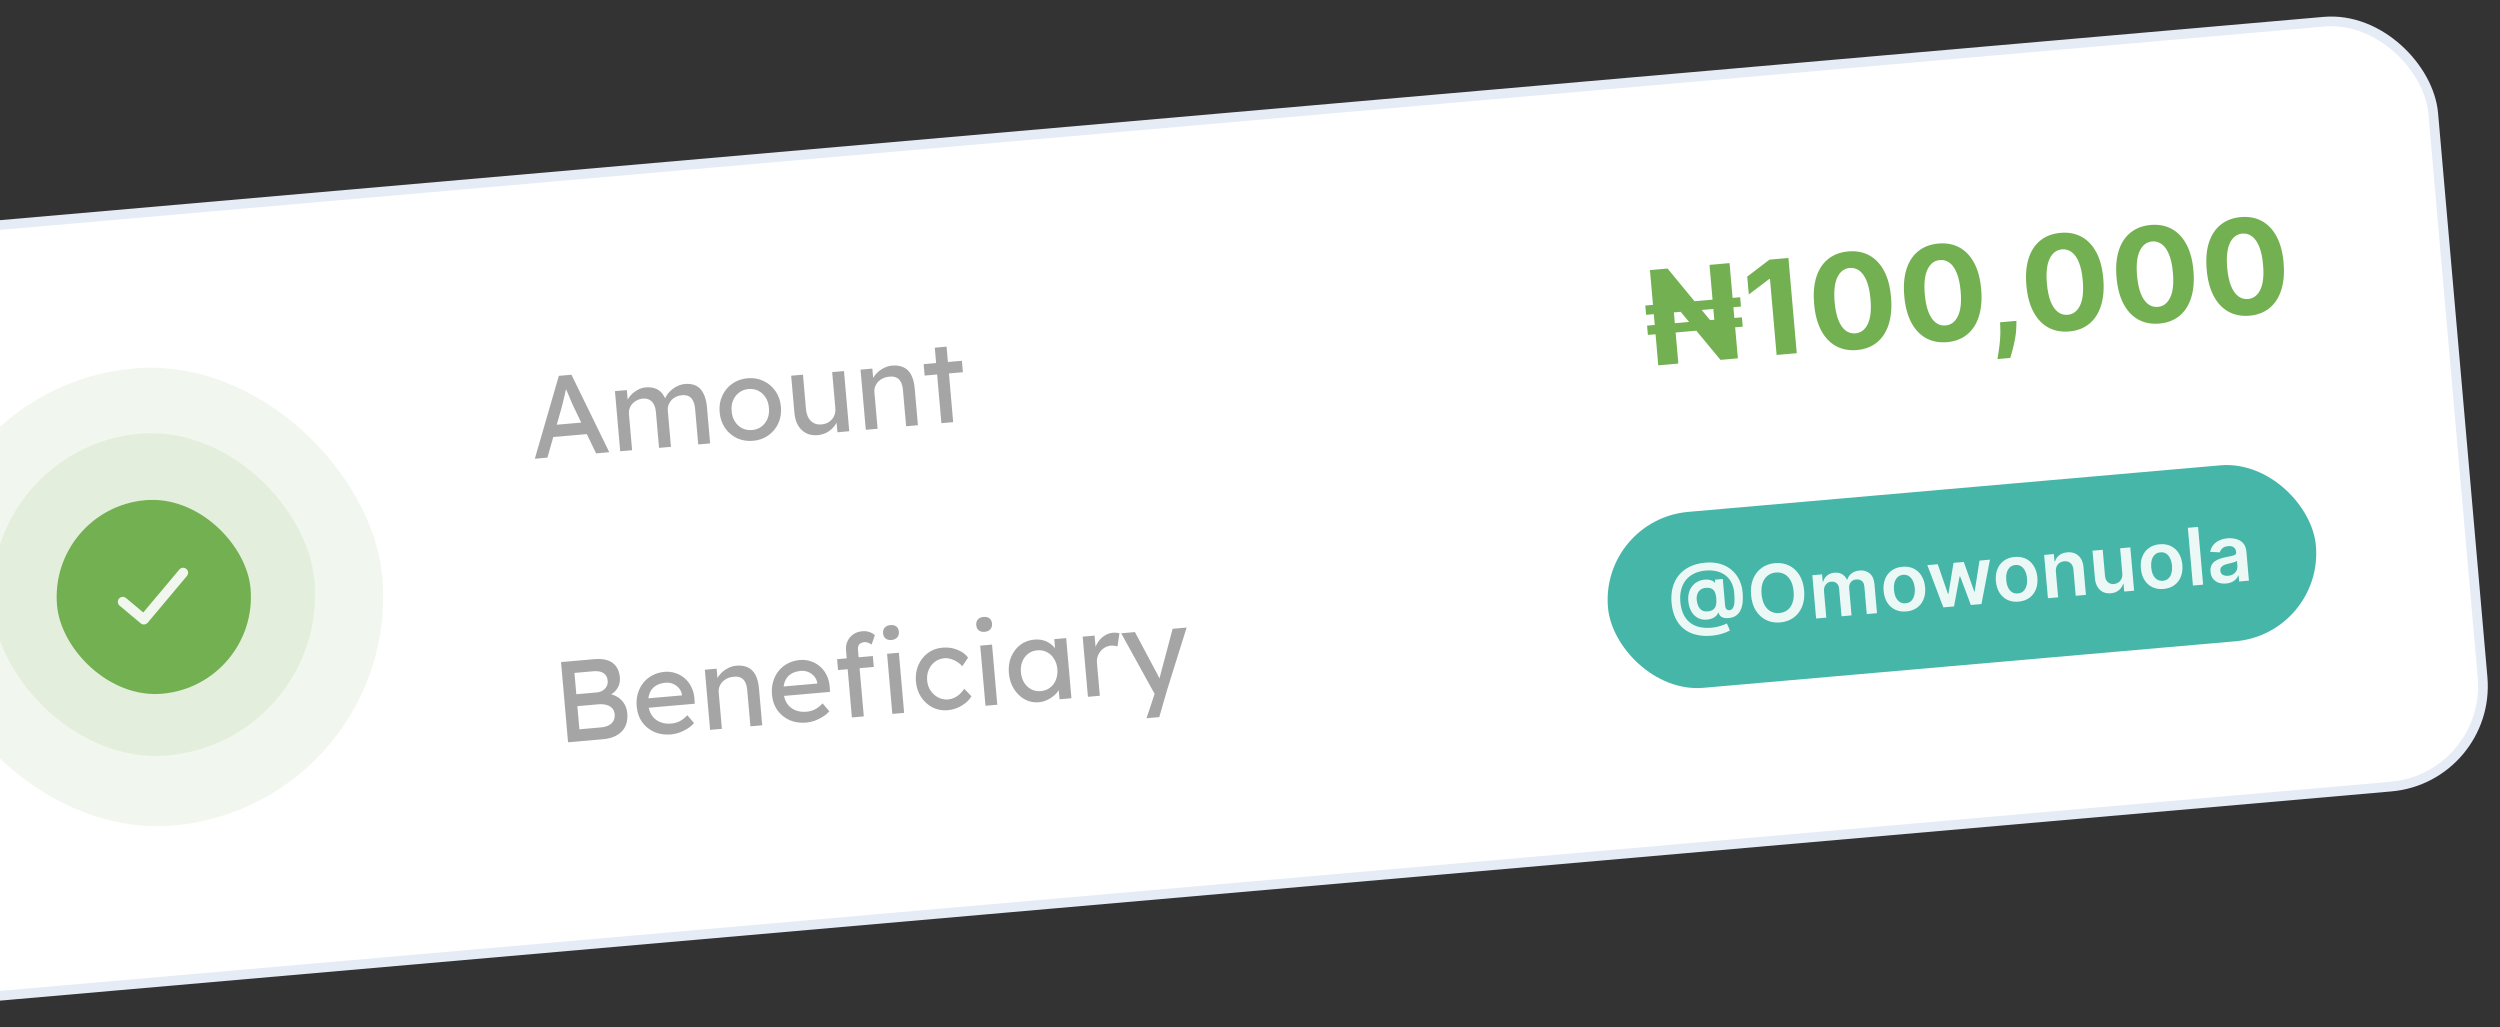 <svg width="258" height="106" viewBox="0 0 258 106" fill="none" xmlns="http://www.w3.org/2000/svg">
<rect x="0" y="0" width="258" height="106" fill="#333333" stroke="none"/>
<rect x="-27.049" y="25.59" width="278.31" height="79.237" rx="10.403" transform="rotate(-5 -27.049 25.59)" fill="white"/>
<rect x="-9.771" y="40.088" width="47.339" height="47.339" rx="23.669" transform="rotate(-5 -9.771 40.088)" fill="#F1F7EE"/>
<rect x="-2.206" y="46.21" width="33.333" height="33.333" rx="16.666" transform="rotate(-5 -2.206 46.21)" fill="#E3EFDC"/>
<rect x="5.011" y="52.493" width="20.049" height="20.049" rx="10.025" transform="rotate(-5 5.011 52.493)" fill="#73B051"/>
<path d="M18.9 59.105L14.848 63.933L12.672 62.107" stroke="#F1F7EE" stroke-width="1.028" stroke-linecap="round" stroke-linejoin="round"/>
<path d="M55.194 47.342L57.674 38.785L58.974 38.672L62.879 46.67L61.519 46.789L59.191 41.965C59.162 41.912 59.103 41.782 59.014 41.575C58.932 41.368 58.837 41.138 58.727 40.885C58.618 40.633 58.518 40.403 58.429 40.197C58.338 39.982 58.279 39.844 58.249 39.783L58.52 39.748C58.485 39.886 58.441 40.06 58.388 40.272C58.342 40.482 58.29 40.705 58.232 40.941C58.181 41.175 58.129 41.398 58.076 41.61C58.022 41.813 57.977 41.983 57.942 42.122L56.494 47.228L55.194 47.342ZM56.432 45.161L56.798 43.89L60.558 43.561L61.209 44.743L56.432 45.161ZM64.005 46.571L63.462 40.364L64.691 40.256L64.807 41.581L64.595 41.742C64.64 41.532 64.721 41.326 64.839 41.125C64.964 40.923 65.119 40.743 65.304 40.584C65.496 40.416 65.702 40.279 65.923 40.172C66.152 40.065 66.388 40.001 66.633 39.979C66.987 39.948 67.304 39.98 67.582 40.075C67.861 40.17 68.097 40.328 68.291 40.549C68.485 40.77 68.637 41.055 68.747 41.403L68.554 41.372L68.619 41.164C68.69 40.975 68.793 40.795 68.929 40.624C69.072 40.445 69.237 40.284 69.423 40.14C69.609 39.997 69.809 39.88 70.024 39.79C70.238 39.7 70.452 39.645 70.665 39.627C71.13 39.586 71.52 39.647 71.836 39.81C72.16 39.972 72.414 40.24 72.598 40.613C72.789 40.986 72.91 41.459 72.96 42.035L73.286 45.759L72.057 45.867L71.737 42.213C71.706 41.859 71.633 41.575 71.519 41.363C71.413 41.142 71.264 40.984 71.073 40.889C70.882 40.795 70.645 40.76 70.361 40.785C70.14 40.804 69.935 40.862 69.745 40.958C69.562 41.045 69.405 41.162 69.275 41.309C69.145 41.455 69.048 41.623 68.985 41.811C68.922 41.991 68.899 42.188 68.918 42.401L69.243 46.113L68.013 46.221L67.691 42.544C67.663 42.22 67.592 41.953 67.478 41.74C67.363 41.52 67.21 41.358 67.019 41.256C66.827 41.154 66.601 41.114 66.341 41.137C66.12 41.156 65.919 41.213 65.736 41.309C65.553 41.396 65.397 41.513 65.267 41.66C65.136 41.798 65.039 41.961 64.976 42.15C64.912 42.33 64.889 42.523 64.907 42.727L65.234 46.464L64.005 46.571ZM77.718 45.491C77.111 45.544 76.555 45.454 76.05 45.22C75.552 44.977 75.144 44.628 74.826 44.171C74.507 43.706 74.321 43.163 74.266 42.54C74.212 41.917 74.302 41.354 74.535 40.849C74.769 40.336 75.109 39.921 75.558 39.603C76.014 39.278 76.546 39.088 77.153 39.035C77.752 38.983 78.3 39.078 78.798 39.32C79.303 39.554 79.715 39.903 80.033 40.368C80.351 40.824 80.538 41.364 80.592 41.987C80.647 42.609 80.557 43.177 80.324 43.69C80.09 44.195 79.745 44.611 79.289 44.936C78.841 45.254 78.317 45.438 77.718 45.491ZM77.62 44.379C77.991 44.347 78.314 44.227 78.59 44.021C78.865 43.806 79.071 43.534 79.209 43.204C79.347 42.866 79.394 42.497 79.351 42.095C79.323 41.685 79.212 41.329 79.019 41.028C78.825 40.72 78.575 40.487 78.267 40.331C77.959 40.176 77.62 40.114 77.25 40.147C76.879 40.179 76.553 40.303 76.27 40.518C75.994 40.725 75.787 40.997 75.65 41.335C75.512 41.665 75.465 42.03 75.508 42.432C75.535 42.834 75.646 43.19 75.84 43.499C76.033 43.8 76.283 44.032 76.591 44.195C76.907 44.35 77.25 44.412 77.62 44.379ZM84.377 44.908C83.936 44.947 83.54 44.878 83.192 44.702C82.85 44.526 82.573 44.26 82.359 43.905C82.153 43.55 82.028 43.116 81.983 42.604L81.648 38.773L82.866 38.666L83.172 42.166C83.204 42.529 83.287 42.839 83.42 43.097C83.561 43.347 83.745 43.534 83.97 43.657C84.203 43.78 84.473 43.828 84.781 43.801C85.009 43.781 85.215 43.727 85.398 43.639C85.58 43.544 85.733 43.423 85.855 43.278C85.985 43.131 86.081 42.96 86.144 42.764C86.206 42.568 86.227 42.359 86.208 42.139L85.881 38.403L87.099 38.296L87.642 44.503L86.424 44.61L86.31 43.309L86.511 43.149C86.442 43.449 86.303 43.727 86.095 43.983C85.895 44.239 85.648 44.452 85.353 44.62C85.057 44.781 84.732 44.877 84.377 44.908ZM89.35 44.354L88.807 38.147L90.025 38.04L90.137 39.317L89.936 39.477C89.991 39.195 90.123 38.929 90.331 38.68C90.539 38.424 90.794 38.211 91.097 38.041C91.4 37.864 91.716 37.761 92.047 37.732C92.52 37.691 92.923 37.751 93.254 37.912C93.586 38.066 93.847 38.325 94.037 38.69C94.228 39.054 94.349 39.524 94.399 40.1L94.73 43.883L93.512 43.99L93.188 40.289C93.157 39.934 93.085 39.647 92.97 39.426C92.855 39.198 92.694 39.041 92.488 38.956C92.281 38.863 92.033 38.837 91.742 38.879C91.506 38.899 91.293 38.958 91.103 39.054C90.912 39.142 90.747 39.26 90.609 39.407C90.479 39.553 90.379 39.721 90.308 39.91C90.244 40.09 90.221 40.282 90.239 40.487L90.568 44.247L89.965 44.3C89.862 44.309 89.76 44.318 89.657 44.327C89.555 44.336 89.453 44.345 89.35 44.354ZM97.151 43.672L96.469 35.88L97.687 35.773L98.368 43.565L97.151 43.672ZM95.422 38.759L95.319 37.577L99.268 37.231L99.371 38.414L95.422 38.759Z" fill="#A5A5A5"/>
<path d="M179.585 30.675L179.669 31.635L169.88 32.492L169.796 31.532L179.585 30.675ZM179.766 32.748L179.85 33.708L170.061 34.565L169.977 33.605L179.766 32.748ZM178.489 27.154L179.349 36.982L177.554 37.139L172.742 31.327L172.665 31.334L173.206 37.519L171.133 37.701L170.274 27.873L172.092 27.714L176.88 33.523L176.961 33.516L176.421 27.335L178.489 27.154ZM184.565 26.623L185.425 36.45L183.347 36.632L182.66 28.777L182.602 28.782L180.475 30.39L180.314 28.547L182.612 26.794L184.565 26.623ZM191.633 36.125C190.807 36.194 190.079 36.053 189.449 35.702C188.822 35.35 188.315 34.807 187.928 34.07C187.544 33.333 187.307 32.427 187.216 31.352C187.123 30.28 187.201 29.353 187.452 28.57C187.706 27.787 188.111 27.173 188.669 26.728C189.229 26.279 189.92 26.019 190.742 25.947C191.565 25.875 192.289 26.012 192.915 26.356C193.545 26.701 194.053 27.237 194.439 27.964C194.825 28.688 195.063 29.586 195.153 30.657C195.248 31.736 195.168 32.671 194.915 33.464C194.666 34.256 194.262 34.879 193.706 35.334C193.149 35.789 192.458 36.053 191.633 36.125ZM191.482 34.402C192.045 34.353 192.47 34.031 192.756 33.435C193.043 32.839 193.135 31.975 193.032 30.843C192.967 30.098 192.836 29.484 192.639 29.001C192.445 28.519 192.198 28.165 191.898 27.94C191.601 27.714 191.266 27.618 190.891 27.651C190.332 27.7 189.908 28.019 189.621 28.608C189.334 29.197 189.238 30.05 189.333 31.167C189.399 31.922 189.529 32.545 189.724 33.038C189.921 33.526 190.17 33.885 190.47 34.114C190.771 34.339 191.108 34.435 191.482 34.402ZM200.936 35.311C200.111 35.38 199.383 35.239 198.752 34.888C198.125 34.537 197.618 33.993 197.231 33.256C196.848 32.519 196.611 31.613 196.52 30.538C196.426 29.466 196.504 28.539 196.755 27.756C197.009 26.973 197.415 26.359 197.972 25.914C198.532 25.465 199.224 25.205 200.046 25.133C200.868 25.061 201.592 25.198 202.219 25.543C202.849 25.887 203.356 26.423 203.742 27.15C204.128 27.874 204.366 28.772 204.457 29.844C204.551 30.922 204.472 31.857 204.219 32.65C203.969 33.442 203.566 34.066 203.009 34.52C202.453 34.975 201.762 35.239 200.936 35.311ZM200.785 33.588C201.349 33.539 201.773 33.217 202.06 32.621C202.346 32.025 202.438 31.161 202.336 30.029C202.27 29.284 202.139 28.67 201.942 28.187C201.749 27.705 201.502 27.351 201.202 27.126C200.905 26.9 200.569 26.804 200.195 26.837C199.635 26.886 199.212 27.205 198.925 27.794C198.638 28.383 198.541 29.236 198.636 30.353C198.702 31.108 198.832 31.732 199.027 32.224C199.224 32.713 199.473 33.071 199.774 33.3C200.074 33.525 200.411 33.621 200.785 33.588ZM208.095 33.113L208.088 33.646C208.084 34.072 208.04 34.499 207.959 34.929C207.881 35.361 207.792 35.754 207.694 36.107C207.6 36.461 207.522 36.738 207.463 36.94L206.138 37.056C206.17 36.863 206.212 36.593 206.266 36.247C206.319 35.904 206.365 35.519 206.402 35.094C206.439 34.668 206.448 34.237 206.429 33.8L206.406 33.261L208.095 33.113ZM213.539 34.208C212.713 34.277 211.985 34.136 211.355 33.785C210.728 33.434 210.221 32.89 209.834 32.154C209.45 31.417 209.213 30.511 209.122 29.435C209.028 28.364 209.107 27.436 209.358 26.654C209.611 25.871 210.017 25.257 210.574 24.811C211.135 24.363 211.826 24.102 212.648 24.03C213.47 23.959 214.195 24.095 214.821 24.44C215.451 24.785 215.959 25.32 216.345 26.047C216.73 26.771 216.969 27.669 217.059 28.741C217.153 29.819 217.074 30.755 216.821 31.547C216.571 32.339 216.168 32.963 215.611 33.418C215.055 33.873 214.364 34.136 213.539 34.208ZM213.388 32.486C213.951 32.436 214.376 32.114 214.662 31.518C214.948 30.923 215.04 30.059 214.938 28.927C214.873 28.181 214.742 27.567 214.545 27.085C214.351 26.602 214.104 26.248 213.804 26.023C213.507 25.798 213.171 25.701 212.797 25.734C212.237 25.783 211.814 26.102 211.527 26.691C211.24 27.28 211.144 28.134 211.238 29.25C211.304 30.005 211.435 30.629 211.629 31.121C211.827 31.61 212.076 31.969 212.376 32.197C212.676 32.422 213.014 32.518 213.388 32.486ZM222.842 33.394C222.016 33.463 221.288 33.322 220.658 32.971C220.031 32.62 219.524 32.076 219.137 31.34C218.754 30.603 218.516 29.697 218.426 28.622C218.332 27.55 218.41 26.623 218.661 25.84C218.915 25.057 219.32 24.443 219.878 23.998C220.438 23.549 221.129 23.288 221.951 23.216C222.774 23.145 223.498 23.281 224.125 23.626C224.754 23.971 225.262 24.506 225.648 25.233C226.034 25.957 226.272 26.855 226.362 27.927C226.457 29.005 226.377 29.941 226.124 30.733C225.875 31.525 225.471 32.149 224.915 32.604C224.358 33.059 223.667 33.322 222.842 33.394ZM222.691 31.672C223.254 31.622 223.679 31.3 223.965 30.704C224.252 30.109 224.344 29.245 224.241 28.113C224.176 27.367 224.045 26.753 223.848 26.271C223.654 25.788 223.408 25.434 223.107 25.209C222.81 24.984 222.475 24.887 222.101 24.92C221.541 24.969 221.117 25.288 220.83 25.877C220.543 26.467 220.447 27.32 220.542 28.436C220.608 29.191 220.738 29.815 220.933 30.307C221.13 30.796 221.379 31.155 221.68 31.383C221.98 31.608 222.317 31.704 222.691 31.672ZM232.145 32.581C231.32 32.65 230.592 32.508 229.961 32.157C229.334 31.806 228.827 31.262 228.441 30.526C228.057 29.789 227.82 28.883 227.729 27.808C227.635 26.736 227.714 25.809 227.964 25.026C228.218 24.243 228.624 23.629 229.181 23.184C229.741 22.735 230.433 22.474 231.255 22.403C232.077 22.331 232.801 22.467 233.428 22.812C234.058 23.157 234.565 23.692 234.951 24.419C235.337 25.143 235.575 26.041 235.666 27.113C235.76 28.191 235.681 29.127 235.428 29.919C235.178 30.711 234.775 31.335 234.218 31.79C233.662 32.245 232.971 32.508 232.145 32.581ZM231.995 30.858C232.558 30.808 232.982 30.486 233.269 29.89C233.555 29.295 233.647 28.431 233.545 27.299C233.48 26.553 233.349 25.939 233.152 25.457C232.958 24.974 232.711 24.62 232.411 24.395C232.114 24.17 231.778 24.073 231.404 24.106C230.844 24.155 230.421 24.474 230.134 25.063C229.847 25.653 229.751 26.506 229.845 27.622C229.911 28.377 230.041 29.001 230.236 29.493C230.433 29.982 230.682 30.341 230.983 30.569C231.283 30.794 231.62 30.89 231.995 30.858Z" fill="#73B051"/>
<path d="M58.623 76.604L57.899 68.327L61.352 68.025C61.88 67.979 62.332 68.019 62.709 68.145C63.085 68.271 63.378 68.483 63.587 68.783C63.803 69.074 63.931 69.444 63.97 69.893C64.009 70.342 63.916 70.736 63.692 71.073C63.475 71.41 63.151 71.657 62.72 71.813L62.699 71.577C63.077 71.623 63.412 71.737 63.706 71.918C63.999 72.091 64.234 72.32 64.41 72.607C64.594 72.893 64.702 73.229 64.736 73.615C64.771 74.009 64.738 74.365 64.639 74.684C64.547 74.994 64.388 75.262 64.161 75.488C63.943 75.714 63.669 75.896 63.34 76.036C63.01 76.169 62.628 76.254 62.194 76.291L58.623 76.604ZM59.793 75.263L62.016 75.068C62.339 75.04 62.607 74.969 62.819 74.855C63.04 74.74 63.201 74.587 63.303 74.395C63.413 74.195 63.456 73.965 63.434 73.705C63.412 73.461 63.327 73.258 63.178 73.096C63.036 72.933 62.844 72.819 62.6 72.753C62.355 72.679 62.071 72.656 61.748 72.685L59.584 72.874L59.793 75.263ZM59.476 71.644L61.581 71.46C61.818 71.44 62.022 71.374 62.195 71.264C62.376 71.153 62.511 71.01 62.599 70.835C62.694 70.66 62.733 70.466 62.715 70.253C62.684 69.898 62.541 69.637 62.288 69.468C62.035 69.3 61.688 69.235 61.247 69.273L59.284 69.445L59.476 71.644ZM69.26 75.793C68.621 75.848 68.042 75.764 67.522 75.54C67.009 75.306 66.59 74.966 66.265 74.518C65.948 74.069 65.762 73.537 65.708 72.922C65.666 72.433 65.706 71.981 65.828 71.565C65.951 71.15 66.137 70.784 66.387 70.468C66.645 70.144 66.96 69.886 67.332 69.694C67.712 69.494 68.13 69.374 68.588 69.334C68.99 69.299 69.371 69.345 69.731 69.472C70.091 69.592 70.409 69.775 70.685 70.02C70.969 70.266 71.194 70.568 71.36 70.927C71.534 71.277 71.635 71.669 71.665 72.103L71.699 72.624L66.627 73.068L66.27 72.122L70.562 71.747L70.402 71.963L70.377 71.68C70.331 71.422 70.224 71.197 70.056 71.005C69.888 70.813 69.685 70.668 69.446 70.57C69.207 70.471 68.954 70.434 68.686 70.457C68.26 70.495 67.909 70.609 67.632 70.8C67.354 70.983 67.154 71.239 67.031 71.567C66.909 71.888 66.867 72.277 66.907 72.734C66.945 73.167 67.069 73.538 67.278 73.845C67.487 74.145 67.765 74.367 68.111 74.511C68.457 74.655 68.847 74.709 69.281 74.671C69.588 74.644 69.868 74.568 70.119 74.443C70.378 74.317 70.649 74.106 70.933 73.811L71.624 74.621C71.451 74.826 71.233 75.012 70.969 75.178C70.714 75.344 70.436 75.483 70.136 75.597C69.844 75.702 69.552 75.767 69.26 75.793ZM73.281 75.322L72.738 69.114L73.955 69.008L74.067 70.284L73.867 70.445C73.921 70.162 74.053 69.897 74.262 69.648C74.47 69.391 74.725 69.178 75.028 69.009C75.33 68.832 75.647 68.728 75.978 68.7C76.451 68.658 76.853 68.718 77.185 68.88C77.516 69.034 77.777 69.293 77.968 69.657C78.159 70.022 78.279 70.492 78.329 71.067L78.66 74.851L77.443 74.957L77.119 71.257C77.088 70.902 77.015 70.614 76.9 70.394C76.785 70.166 76.624 70.009 76.418 69.924C76.212 69.831 75.963 69.805 75.673 69.846C75.436 69.867 75.223 69.925 75.033 70.021C74.842 70.109 74.678 70.227 74.54 70.374C74.409 70.521 74.309 70.688 74.238 70.877C74.174 71.058 74.152 71.25 74.17 71.455L74.499 75.215L73.895 75.268C73.793 75.277 73.691 75.286 73.588 75.295C73.486 75.304 73.383 75.313 73.281 75.322ZM83.22 74.571C82.581 74.627 82.002 74.543 81.482 74.318C80.969 74.085 80.55 73.744 80.225 73.296C79.908 72.847 79.722 72.316 79.668 71.701C79.626 71.212 79.665 70.76 79.788 70.344C79.91 69.928 80.097 69.562 80.347 69.247C80.605 68.922 80.92 68.664 81.292 68.473C81.672 68.273 82.09 68.153 82.547 68.113C82.95 68.078 83.331 68.124 83.692 68.251C84.051 68.371 84.369 68.553 84.645 68.799C84.928 69.044 85.153 69.346 85.32 69.705C85.493 70.055 85.595 70.448 85.625 70.882L85.659 71.403L80.587 71.847L80.23 70.901L84.522 70.525L84.362 70.742L84.337 70.458C84.291 70.2 84.184 69.975 84.016 69.783C83.849 69.592 83.645 69.447 83.406 69.348C83.167 69.25 82.914 69.213 82.646 69.236C82.22 69.273 81.869 69.388 81.591 69.579C81.314 69.762 81.114 70.017 80.992 70.346C80.869 70.666 80.827 71.055 80.867 71.513C80.905 71.946 81.029 72.317 81.238 72.624C81.447 72.923 81.725 73.145 82.071 73.29C82.417 73.434 82.807 73.487 83.241 73.449C83.548 73.422 83.828 73.346 84.079 73.221C84.338 73.095 84.609 72.885 84.893 72.59L85.584 73.399C85.411 73.605 85.193 73.791 84.929 73.957C84.674 74.122 84.396 74.262 84.096 74.375C83.804 74.48 83.511 74.546 83.22 74.571ZM87.915 74.041L87.311 67.136C87.279 66.781 87.331 66.459 87.464 66.17C87.598 65.88 87.796 65.644 88.058 65.462C88.32 65.281 88.632 65.174 88.995 65.142C89.247 65.12 89.487 65.147 89.716 65.222C89.945 65.297 90.134 65.408 90.282 65.554L89.95 66.524C89.839 66.438 89.718 66.374 89.587 66.329C89.463 66.277 89.346 66.255 89.236 66.265C89.07 66.279 88.931 66.319 88.817 66.385C88.711 66.442 88.635 66.528 88.59 66.643C88.544 66.75 88.527 66.879 88.54 67.029L89.144 73.934L88.529 73.987C88.427 73.996 88.325 74.005 88.222 74.014C88.12 74.023 88.017 74.032 87.915 74.041ZM86.486 69.15L86.388 68.027L90.077 67.704L90.175 68.828L86.486 69.15ZM92.088 73.676L91.545 67.469L92.763 67.362L93.306 73.57L92.088 73.676ZM92.016 66.045C91.756 66.068 91.549 66.019 91.396 65.897C91.242 65.775 91.155 65.593 91.133 65.348C91.113 65.12 91.168 64.928 91.298 64.774C91.435 64.619 91.63 64.53 91.882 64.508C92.142 64.486 92.349 64.535 92.503 64.656C92.656 64.778 92.744 64.961 92.765 65.205C92.785 65.434 92.726 65.626 92.589 65.781C92.46 65.935 92.269 66.023 92.016 66.045ZM97.82 73.294C97.245 73.344 96.716 73.247 96.234 73.004C95.76 72.759 95.368 72.404 95.057 71.939C94.754 71.473 94.576 70.937 94.523 70.33C94.47 69.723 94.552 69.163 94.769 68.652C94.994 68.14 95.319 67.722 95.744 67.399C96.176 67.075 96.68 66.888 97.255 66.838C97.807 66.79 98.318 66.86 98.787 67.049C99.264 67.23 99.637 67.503 99.907 67.869L99.306 68.756C99.164 68.585 98.988 68.434 98.777 68.301C98.567 68.169 98.348 68.069 98.12 68.001C97.891 67.934 97.675 67.909 97.47 67.927C97.091 67.96 96.761 68.085 96.478 68.3C96.202 68.507 95.992 68.779 95.847 69.118C95.701 69.456 95.646 69.826 95.681 70.228C95.717 70.63 95.839 70.985 96.049 71.292C96.257 71.592 96.52 71.823 96.836 71.986C97.152 72.149 97.492 72.215 97.854 72.183C98.067 72.164 98.269 72.111 98.46 72.023C98.658 71.934 98.846 71.81 99.023 71.652C99.2 71.493 99.362 71.304 99.51 71.085L100.256 71.854C100.035 72.23 99.698 72.554 99.245 72.824C98.799 73.093 98.325 73.25 97.82 73.294ZM101.702 72.835L101.159 66.628L102.377 66.521L102.92 72.728L101.702 72.835ZM101.63 65.204C101.37 65.227 101.163 65.178 101.009 65.056C100.856 64.934 100.768 64.751 100.747 64.507C100.727 64.278 100.782 64.087 100.911 63.933C101.048 63.778 101.243 63.689 101.495 63.667C101.756 63.644 101.962 63.694 102.116 63.815C102.27 63.937 102.357 64.12 102.379 64.364C102.399 64.593 102.34 64.785 102.202 64.94C102.073 65.094 101.882 65.182 101.63 65.204ZM107.19 72.474C106.678 72.519 106.197 72.418 105.746 72.171C105.303 71.924 104.935 71.567 104.64 71.101C104.345 70.634 104.17 70.093 104.116 69.478C104.062 68.856 104.14 68.293 104.35 67.79C104.567 67.278 104.881 66.866 105.29 66.552C105.707 66.238 106.188 66.056 106.732 66.009C107.055 65.981 107.355 66.002 107.631 66.073C107.907 66.144 108.152 66.258 108.364 66.414C108.583 66.562 108.766 66.74 108.911 66.95C109.065 67.159 109.168 67.388 109.222 67.638L108.941 67.567L108.801 65.959L110.03 65.851L110.573 72.059L109.344 72.166L109.214 70.689L109.491 70.581C109.462 70.798 109.382 71.015 109.25 71.233C109.126 71.443 108.956 71.636 108.741 71.814C108.534 71.991 108.297 72.139 108.029 72.258C107.77 72.376 107.49 72.448 107.19 72.474ZM107.411 71.323C107.782 71.29 108.101 71.171 108.369 70.965C108.637 70.759 108.836 70.491 108.966 70.162C109.103 69.825 109.154 69.451 109.118 69.041C109.083 68.639 108.969 68.287 108.776 67.987C108.59 67.685 108.348 67.456 108.048 67.3C107.749 67.143 107.414 67.081 107.043 67.114C106.68 67.145 106.365 67.264 106.097 67.47C105.837 67.676 105.638 67.943 105.5 68.273C105.37 68.602 105.323 68.968 105.358 69.37C105.394 69.78 105.505 70.139 105.691 70.449C105.884 70.75 106.126 70.979 106.418 71.136C106.718 71.292 107.049 71.355 107.411 71.323ZM112.274 71.91L111.731 65.703L112.96 65.595L113.131 67.546L112.972 67.083C113.032 66.776 113.154 66.492 113.338 66.229C113.529 65.966 113.753 65.752 114.008 65.587C114.272 65.421 114.549 65.325 114.841 65.299C114.975 65.288 115.102 65.288 115.222 65.302C115.351 65.314 115.451 65.333 115.525 65.359L115.322 66.711C115.224 66.68 115.115 66.658 114.994 66.644C114.881 66.622 114.769 66.616 114.659 66.626C114.446 66.645 114.245 66.706 114.056 66.81C113.873 66.905 113.714 67.034 113.577 67.197C113.448 67.352 113.348 67.531 113.279 67.736C113.209 67.932 113.184 68.145 113.204 68.374L113.504 71.803L112.274 71.91ZM118.321 74.121L119.321 71.115L119.418 72.083L115.707 65.355L117.126 65.231L119.465 69.625C119.511 69.7 119.569 69.818 119.639 69.979C119.708 70.132 119.769 70.285 119.822 70.44L119.521 70.537C119.569 70.366 119.614 70.196 119.655 70.025C119.703 69.854 119.748 69.684 119.788 69.513L121.016 64.89L122.459 64.764L120.448 71.195L119.634 74.007L118.321 74.121Z" fill="#A5A5A5"/>
<rect x="165.149" y="53.62" width="73.337" height="18.225" rx="9.112" transform="rotate(-5 165.149 53.62)" fill="#45B6A8"/>
<path d="M176.656 65.604C176.045 65.658 175.494 65.622 175.005 65.496C174.517 65.373 174.096 65.166 173.742 64.874C173.388 64.581 173.107 64.21 172.897 63.764C172.688 63.317 172.557 62.797 172.503 62.203C172.454 61.623 172.495 61.093 172.625 60.612C172.754 60.13 172.969 59.708 173.267 59.348C173.566 58.986 173.944 58.695 174.402 58.475C174.86 58.255 175.39 58.119 175.993 58.066C176.562 58.016 177.073 58.058 177.526 58.193C177.981 58.327 178.374 58.535 178.703 58.817C179.035 59.097 179.296 59.435 179.487 59.833C179.68 60.228 179.798 60.666 179.84 61.145C179.869 61.477 179.871 61.793 179.846 62.094C179.822 62.394 179.758 62.663 179.656 62.902C179.556 63.142 179.408 63.339 179.212 63.492C179.016 63.644 178.763 63.74 178.452 63.779C178.257 63.806 178.083 63.802 177.932 63.769C177.78 63.735 177.655 63.673 177.555 63.582C177.457 63.489 177.39 63.37 177.354 63.227L177.319 63.23C177.284 63.35 177.209 63.464 177.094 63.572C176.98 63.678 176.835 63.766 176.659 63.836C176.484 63.904 176.285 63.943 176.063 63.953C175.825 63.962 175.601 63.927 175.391 63.847C175.182 63.766 174.996 63.643 174.831 63.48C174.668 63.314 174.535 63.109 174.431 62.864C174.328 62.619 174.262 62.337 174.234 62.017C174.207 61.704 174.227 61.425 174.295 61.178C174.364 60.932 174.465 60.718 174.6 60.536C174.736 60.354 174.896 60.207 175.077 60.096C175.259 59.982 175.449 59.903 175.649 59.858C175.856 59.811 176.053 59.796 176.24 59.815C176.427 59.834 176.585 59.874 176.714 59.935C176.844 59.996 176.929 60.068 176.967 60.15L177.008 60.147L176.979 59.821L177.791 59.75L178.034 62.52C178.048 62.665 178.093 62.779 178.169 62.862C178.247 62.946 178.348 62.982 178.472 62.971C178.627 62.957 178.747 62.885 178.831 62.755C178.917 62.622 178.97 62.426 178.991 62.166C179.013 61.904 179.005 61.573 178.968 61.171C178.941 60.841 178.871 60.547 178.759 60.287C178.648 60.025 178.503 59.799 178.324 59.609C178.145 59.42 177.938 59.267 177.701 59.151C177.466 59.032 177.208 58.95 176.929 58.905C176.649 58.859 176.354 58.849 176.044 58.877C175.568 58.918 175.157 59.027 174.809 59.204C174.461 59.38 174.176 59.611 173.955 59.898C173.736 60.185 173.58 60.516 173.488 60.891C173.397 61.265 173.371 61.672 173.41 62.112C173.451 62.583 173.551 62.996 173.711 63.349C173.873 63.701 174.09 63.989 174.362 64.216C174.634 64.442 174.96 64.603 175.339 64.699C175.721 64.795 176.152 64.822 176.633 64.779C176.855 64.76 177.069 64.724 177.278 64.67C177.486 64.617 177.673 64.559 177.837 64.498C178.002 64.437 178.128 64.385 178.216 64.342L178.528 65.059C178.414 65.132 178.256 65.206 178.055 65.282C177.857 65.358 177.636 65.426 177.393 65.484C177.152 65.542 176.906 65.582 176.656 65.604ZM176.231 63.096C176.477 63.075 176.67 63.01 176.809 62.902C176.948 62.792 177.041 62.64 177.089 62.444C177.136 62.248 177.146 62.009 177.12 61.726C177.097 61.462 177.045 61.249 176.964 61.086C176.883 60.923 176.767 60.807 176.614 60.738C176.461 60.669 176.265 60.645 176.024 60.667C175.807 60.686 175.626 60.751 175.482 60.864C175.339 60.976 175.235 61.123 175.168 61.304C175.104 61.484 175.081 61.684 175.101 61.905C175.12 62.127 175.17 62.332 175.252 62.523C175.334 62.711 175.455 62.859 175.613 62.969C175.773 63.076 175.979 63.119 176.231 63.096ZM186.187 60.935C186.243 61.578 186.171 62.138 185.97 62.617C185.772 63.093 185.476 63.471 185.084 63.75C184.694 64.028 184.239 64.19 183.717 64.236C183.195 64.282 182.717 64.201 182.283 63.995C181.85 63.786 181.493 63.465 181.213 63.03C180.934 62.593 180.767 62.055 180.711 61.415C180.655 60.773 180.726 60.213 180.925 59.736C181.125 59.258 181.421 58.879 181.811 58.601C182.203 58.322 182.659 58.16 183.181 58.114C183.703 58.069 184.18 58.149 184.613 58.355C185.047 58.562 185.403 58.883 185.682 59.32C185.962 59.755 186.131 60.294 186.187 60.935ZM185.102 61.031C185.062 60.578 184.958 60.204 184.789 59.906C184.622 59.605 184.408 59.387 184.145 59.249C183.883 59.11 183.59 59.055 183.266 59.083C182.942 59.111 182.663 59.217 182.429 59.4C182.194 59.581 182.02 59.833 181.906 60.158C181.793 60.48 181.757 60.868 181.796 61.32C181.836 61.772 181.939 62.148 182.106 62.448C182.275 62.746 182.49 62.964 182.753 63.103C183.015 63.241 183.308 63.295 183.632 63.267C183.956 63.239 184.235 63.134 184.469 62.953C184.704 62.771 184.877 62.518 184.99 62.195C185.104 61.871 185.141 61.482 185.102 61.031ZM187.422 63.83L187.031 59.361L188.037 59.273L188.104 60.032L188.156 60.027C188.227 59.763 188.363 59.55 188.566 59.388C188.769 59.223 189.019 59.128 189.318 59.102C189.621 59.075 189.882 59.127 190.103 59.256C190.325 59.383 190.49 59.569 190.597 59.814L190.644 59.81C190.721 59.553 190.87 59.34 191.092 59.172C191.316 59.002 191.59 58.903 191.913 58.875C192.325 58.839 192.672 58.939 192.954 59.177C193.237 59.414 193.4 59.782 193.444 60.28L193.706 63.28L192.65 63.372L192.402 60.535C192.378 60.258 192.286 60.062 192.127 59.947C191.969 59.83 191.783 59.78 191.569 59.799C191.315 59.821 191.123 59.918 190.994 60.09C190.866 60.259 190.813 60.47 190.835 60.722L191.079 63.51L190.046 63.6L189.794 60.72C189.774 60.489 189.688 60.311 189.536 60.185C189.386 60.059 189.2 60.006 188.977 60.026C188.826 60.039 188.691 60.09 188.574 60.178C188.456 60.265 188.367 60.381 188.305 60.527C188.244 60.672 188.221 60.836 188.237 61.02L188.475 63.737L187.422 63.83ZM196.732 63.103C196.295 63.141 195.909 63.078 195.572 62.914C195.235 62.75 194.963 62.503 194.756 62.174C194.552 61.844 194.429 61.448 194.389 60.986C194.348 60.525 194.4 60.112 194.544 59.75C194.691 59.387 194.915 59.096 195.218 58.876C195.522 58.656 195.892 58.527 196.328 58.489C196.764 58.45 197.151 58.513 197.488 58.677C197.825 58.841 198.096 59.089 198.301 59.421C198.507 59.753 198.631 60.15 198.672 60.611C198.712 61.073 198.659 61.484 198.513 61.845C198.368 62.206 198.144 62.496 197.841 62.716C197.538 62.936 197.168 63.065 196.732 63.103ZM196.664 62.259C196.9 62.238 197.093 62.156 197.24 62.012C197.388 61.866 197.491 61.679 197.549 61.451C197.609 61.223 197.627 60.974 197.603 60.702C197.58 60.428 197.518 60.185 197.419 59.97C197.322 59.754 197.188 59.587 197.018 59.469C196.847 59.351 196.644 59.302 196.407 59.323C196.164 59.344 195.968 59.428 195.819 59.574C195.671 59.72 195.568 59.908 195.508 60.138C195.449 60.366 195.432 60.616 195.456 60.89C195.48 61.161 195.54 61.404 195.637 61.619C195.736 61.833 195.871 61.999 196.041 62.117C196.214 62.233 196.421 62.28 196.664 62.259ZM200.554 62.681L198.9 58.322L199.974 58.228L201.034 61.302L201.075 61.298L201.603 58.086L202.665 57.993L203.741 61.047L203.785 61.044L204.286 57.851L205.362 57.757L204.487 62.337L203.391 62.433L202.288 59.486L202.227 59.491L201.654 62.584L200.554 62.681ZM208.318 62.09C207.881 62.128 207.494 62.065 207.158 61.901C206.821 61.737 206.549 61.49 206.342 61.16C206.137 60.83 206.015 60.434 205.974 59.972C205.934 59.511 205.986 59.099 206.13 58.736C206.276 58.374 206.501 58.082 206.804 57.862C207.108 57.642 207.477 57.513 207.914 57.475C208.35 57.437 208.737 57.5 209.074 57.664C209.411 57.828 209.681 58.076 209.886 58.408C210.093 58.739 210.217 59.136 210.257 59.598C210.298 60.059 210.245 60.471 210.098 60.831C209.954 61.192 209.73 61.482 209.427 61.702C209.124 61.922 208.754 62.051 208.318 62.09ZM208.25 61.245C208.486 61.224 208.678 61.142 208.826 60.998C208.974 60.852 209.076 60.666 209.135 60.438C209.195 60.21 209.213 59.96 209.189 59.688C209.165 59.415 209.104 59.171 209.005 58.957C208.908 58.74 208.774 58.573 208.604 58.455C208.433 58.337 208.229 58.289 207.993 58.309C207.75 58.331 207.554 58.414 207.405 58.56C207.257 58.706 207.154 58.894 207.094 59.124C207.035 59.352 207.018 59.603 207.042 59.876C207.066 60.148 207.126 60.391 207.223 60.605C207.322 60.819 207.457 60.985 207.627 61.103C207.8 61.219 208.007 61.266 208.25 61.245ZM212.169 59.026L212.399 61.645L211.345 61.737L210.954 57.268L211.961 57.179L212.027 57.939L212.08 57.934C212.161 57.675 212.307 57.462 212.519 57.295C212.733 57.128 213.007 57.029 213.341 57C213.649 56.973 213.924 57.016 214.164 57.127C214.406 57.239 214.602 57.415 214.75 57.654C214.899 57.893 214.989 58.191 215.018 58.548L215.267 61.394L214.214 61.486L213.979 58.803C213.953 58.504 213.855 58.277 213.685 58.122C213.517 57.967 213.297 57.901 213.026 57.925C212.842 57.941 212.681 57.996 212.545 58.09C212.41 58.182 212.309 58.307 212.241 58.466C212.174 58.624 212.151 58.811 212.169 59.026ZM219.022 59.171L218.795 56.582L219.849 56.489L220.24 60.959L219.218 61.048L219.149 60.254L219.102 60.258C219.023 60.517 218.876 60.736 218.659 60.915C218.444 61.094 218.168 61.198 217.833 61.228C217.54 61.253 217.275 61.211 217.039 61.101C216.804 60.988 216.613 60.812 216.465 60.573C216.317 60.332 216.227 60.033 216.196 59.676L215.947 56.831L217 56.739L217.235 59.421C217.26 59.704 217.357 59.923 217.527 60.076C217.697 60.229 217.908 60.295 218.16 60.273C218.315 60.259 218.462 60.208 218.601 60.12C218.74 60.031 218.849 59.908 218.929 59.751C219.011 59.591 219.042 59.398 219.022 59.171ZM223.28 60.78C222.843 60.819 222.457 60.756 222.12 60.592C221.783 60.428 221.511 60.181 221.305 59.851C221.1 59.521 220.977 59.125 220.937 58.663C220.896 58.202 220.948 57.79 221.093 57.427C221.239 57.065 221.463 56.773 221.767 56.553C222.07 56.333 222.44 56.204 222.876 56.166C223.313 56.128 223.699 56.191 224.036 56.355C224.373 56.519 224.644 56.767 224.849 57.099C225.056 57.43 225.179 57.827 225.22 58.289C225.26 58.75 225.207 59.162 225.061 59.522C224.916 59.883 224.693 60.173 224.389 60.393C224.086 60.613 223.716 60.742 223.28 60.78ZM223.212 59.936C223.448 59.916 223.641 59.833 223.788 59.689C223.936 59.544 224.039 59.357 224.097 59.129C224.157 58.901 224.175 58.651 224.152 58.379C224.128 58.106 224.066 57.862 223.967 57.648C223.87 57.431 223.736 57.264 223.566 57.146C223.395 57.028 223.192 56.98 222.955 57C222.713 57.022 222.517 57.105 222.367 57.251C222.22 57.397 222.116 57.585 222.056 57.815C221.998 58.043 221.98 58.294 222.004 58.567C222.028 58.839 222.088 59.082 222.185 59.296C222.284 59.51 222.419 59.676 222.59 59.794C222.762 59.91 222.969 59.957 223.212 59.936ZM226.84 54.377L227.361 60.335L226.308 60.428L225.786 54.469L226.84 54.377ZM229.738 60.218C229.455 60.243 229.195 60.215 228.959 60.134C228.725 60.051 228.534 59.915 228.384 59.727C228.237 59.539 228.15 59.298 228.125 59.005C228.103 58.753 228.131 58.54 228.21 58.367C228.288 58.194 228.404 58.051 228.556 57.938C228.709 57.825 228.883 57.735 229.081 57.667C229.28 57.596 229.487 57.54 229.702 57.498C229.962 57.448 230.172 57.405 230.333 57.369C230.494 57.332 230.609 57.287 230.679 57.234C230.75 57.178 230.781 57.1 230.773 57L230.771 56.982C230.752 56.763 230.672 56.599 230.532 56.49C230.391 56.381 230.199 56.337 229.954 56.359C229.696 56.381 229.497 56.456 229.355 56.581C229.216 56.707 229.126 56.849 229.087 57.006L228.092 56.953C228.146 56.674 228.254 56.436 228.416 56.238C228.579 56.038 228.785 55.882 229.035 55.768C229.285 55.652 229.566 55.581 229.878 55.553C230.093 55.535 230.31 55.541 230.528 55.573C230.745 55.605 230.948 55.671 231.134 55.772C231.321 55.871 231.476 56.014 231.6 56.203C231.726 56.391 231.802 56.634 231.828 56.931L232.09 59.922L231.077 60.01L231.023 59.396L230.988 59.4C230.935 59.529 230.855 59.654 230.748 59.772C230.643 59.889 230.506 59.988 230.338 60.069C230.17 60.148 229.971 60.198 229.738 60.218ZM229.944 59.42C230.155 59.402 230.335 59.344 230.483 59.247C230.63 59.148 230.74 59.025 230.811 58.879C230.884 58.731 230.913 58.575 230.899 58.41L230.853 57.884C230.822 57.914 230.768 57.944 230.691 57.974C230.615 58.004 230.53 58.032 230.434 58.058C230.339 58.084 230.244 58.108 230.15 58.13C230.056 58.152 229.975 58.171 229.906 58.187C229.751 58.222 229.613 58.269 229.493 58.328C229.373 58.388 229.281 58.464 229.217 58.558C229.153 58.649 229.127 58.763 229.139 58.899C229.156 59.093 229.239 59.233 229.389 59.319C229.54 59.406 229.724 59.44 229.944 59.42Z" fill="#ECF8F6"/>
<rect x="-27.049" y="25.59" width="278.31" height="79.237" rx="10.403" transform="rotate(-5 -27.049 25.59)" stroke="#E5ECF5"/>
</svg>
